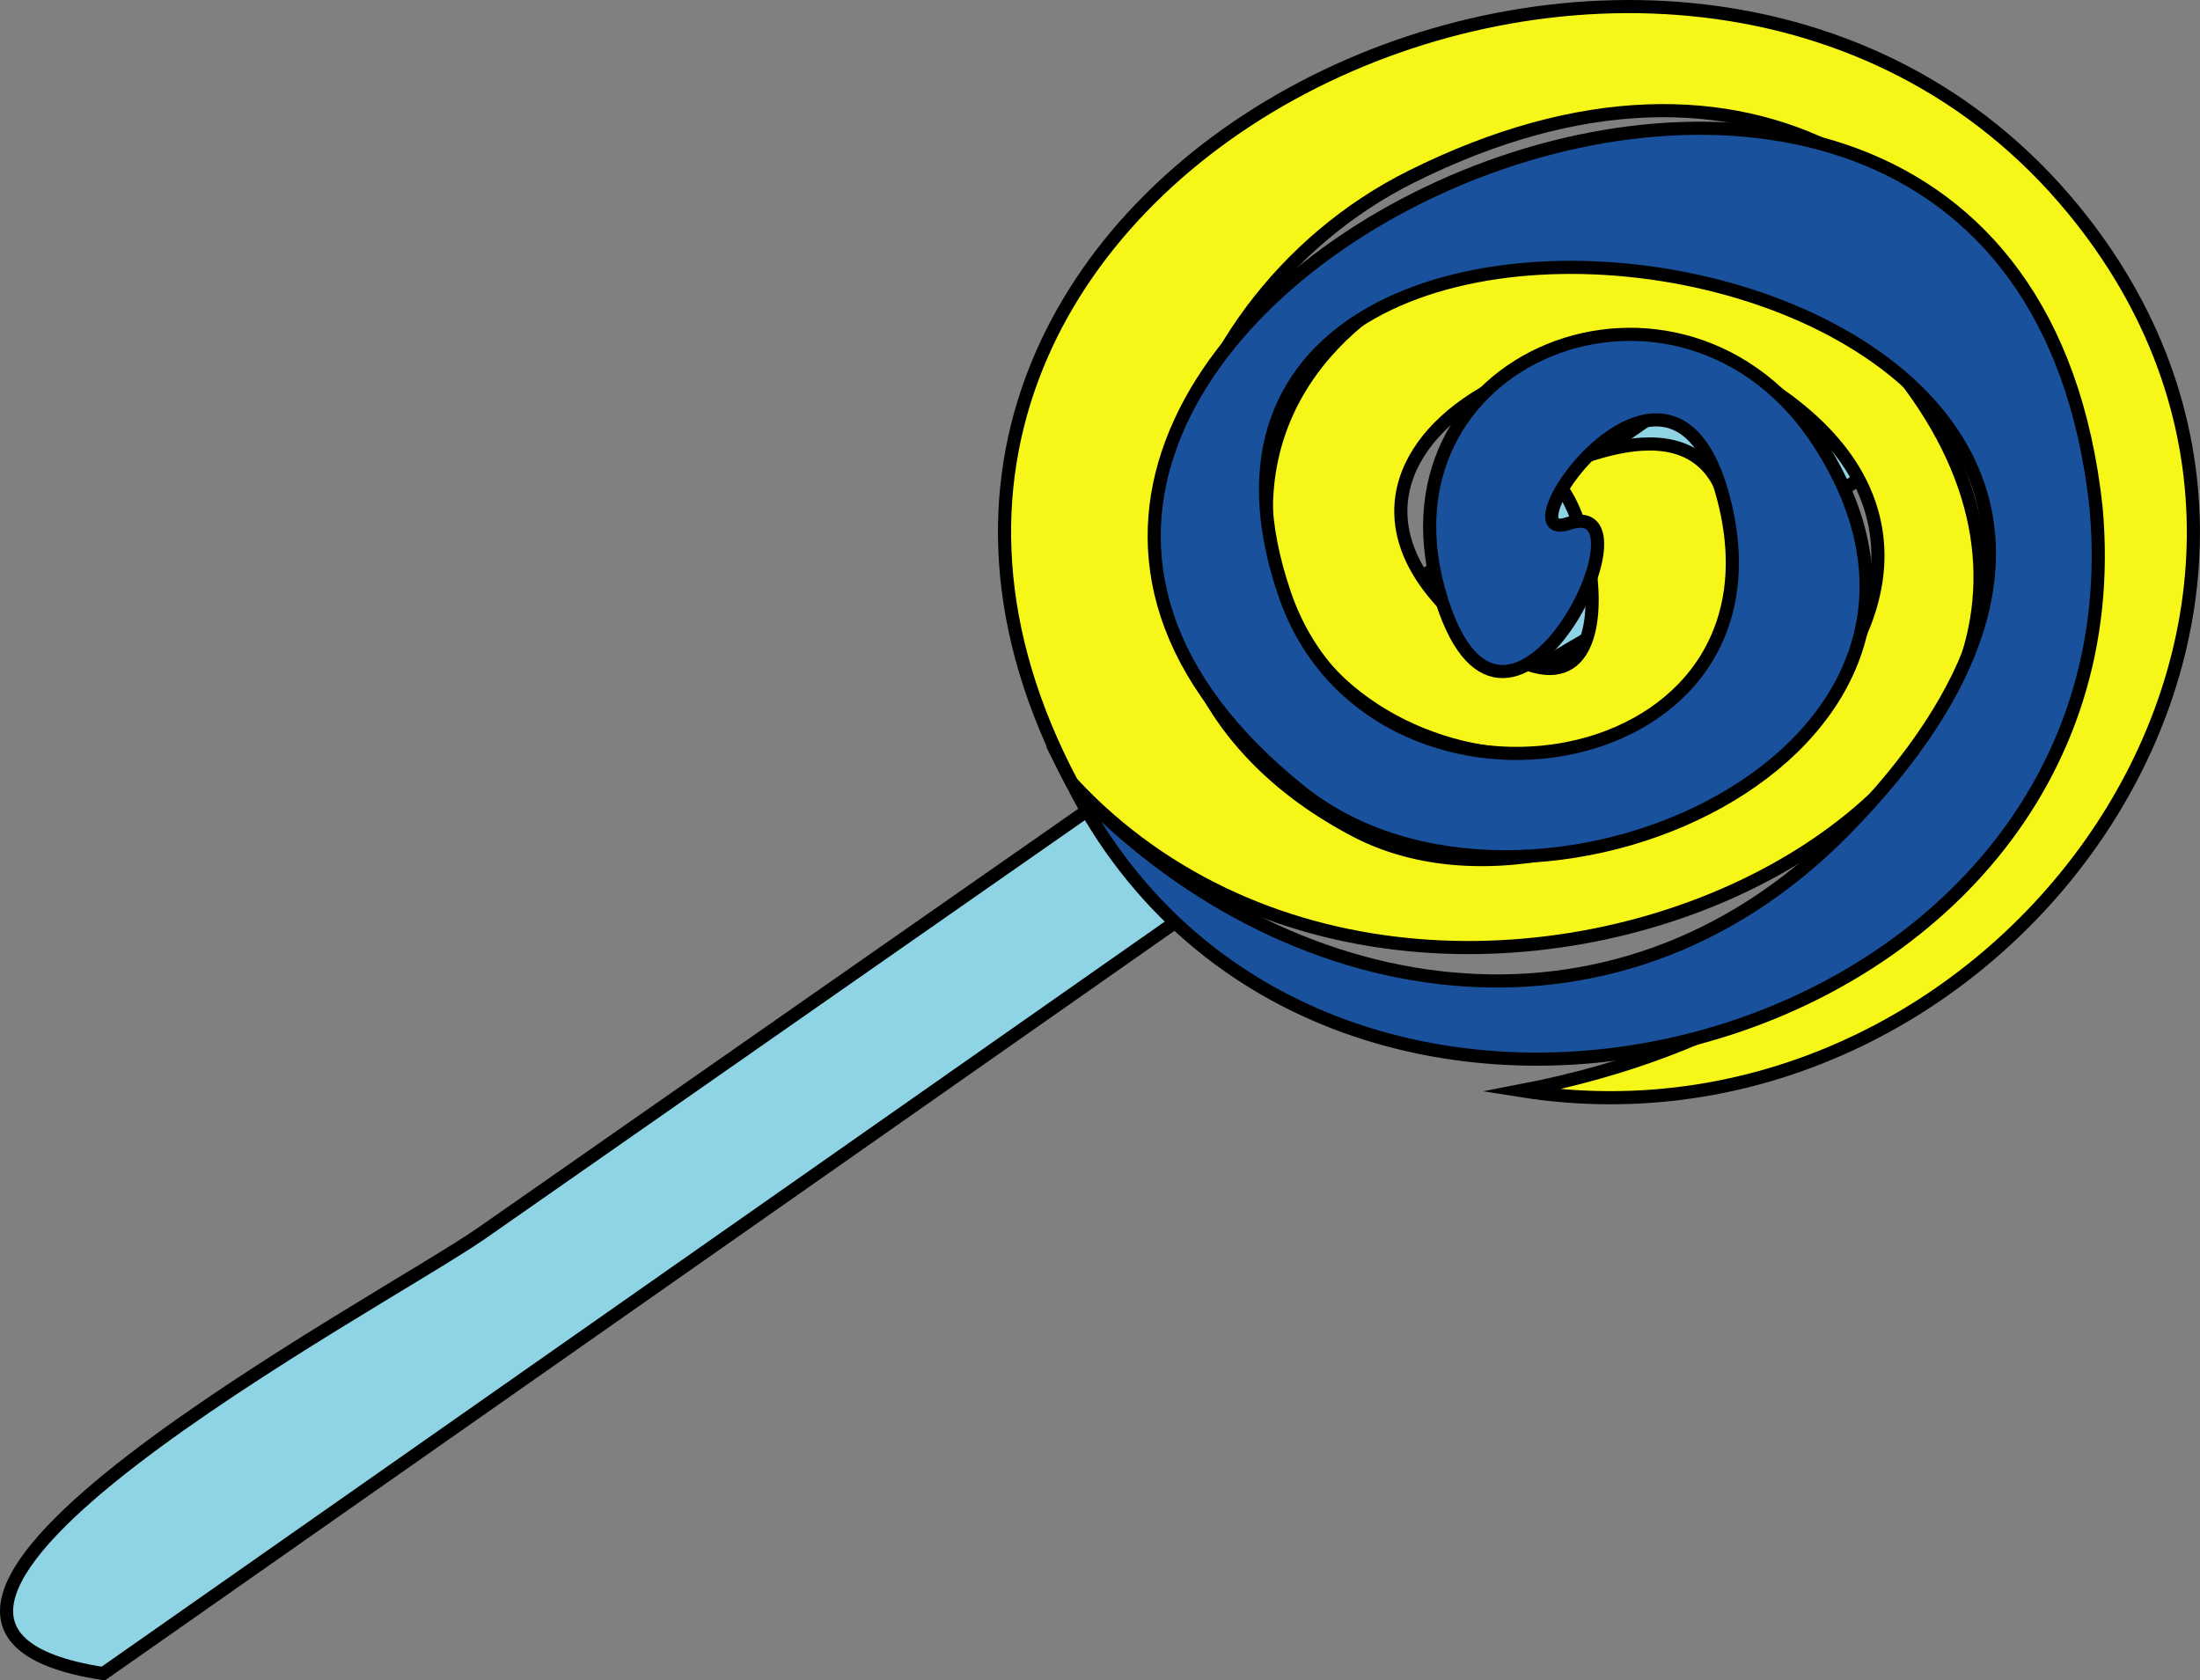 <svg xmlns="http://www.w3.org/2000/svg" xmlns:xlink="http://www.w3.org/1999/xlink" version="1.1" id="Layer_1" x="0px" y="0px" enable-background="new 0 0 822.05 841.89" xml:space="preserve" viewBox="306.79 341.17 209.48 159.97">
<rect x="306.79" y="341.17" width="209.48" height="159.97" fill="#808080" stroke="none"/>
<path fill-rule="evenodd" clip-rule="evenodd" fill="#8ED4E5" stroke="#000000" stroke-width="1.25" stroke-linecap="square" stroke-miterlimit="10" d="  M316.625,500.515c-31.32-4.812,26.506-35.281,36.026-41.927c46.054-32.144,92.108-64.288,138.162-96.432  c10.042-7.008,10.579,4.717,8.812,10.108c-3.39,10.342-38.874,27.244-47.444,33.25C406.995,437.182,361.81,468.848,316.625,500.515z  "/>
<path fill-rule="evenodd" clip-rule="evenodd" fill="#F7F619" stroke="#000000" stroke-width="1.25" stroke-linecap="square" stroke-miterlimit="10" d="  M408.875,415.765c36.492,38.863,116.513-1.987,74.625-43.875c-17.348-17.348-59.775-6.674-55.875,21.375  c3.415,24.56,44.25,27.83,44.25,1.125c0-16.085-13.142-10.42-18.75-7.875c4.826-2.19,10.957,27.531-5.25,15.375  c-23.12-17.34,11.514-35.802,29.25-22.5c27.106,20.33-17.374,53.381-41.25,40.875c-28.993-15.186-19.041-50.104,5.25-62.25  c65.352-32.676,91.461,71.411,10.5,87c45.88,7.267,83.939-45.892,52.5-84C466.64,315.578,377.926,357.545,408.875,415.765z"/>
<path fill-rule="evenodd" clip-rule="evenodd" fill="#19519D" stroke="#000000" stroke-width="1.25" stroke-linecap="square" stroke-miterlimit="10" d="  M506.375,389.515c-8.077-75.106-130.196-16.633-75.75,27c21.387,17.14,68.31-3.439,49.5-33c-13.096-20.582-43.633-8.463-36,15  c6.319,19.426,20.859-10.547,12-7.5c-6.821,2.346,10.3-22.217,15-1.5c6.006,26.473-33.785,32.196-42,8.25  c-18.32-53.404,107.945-33,53.25,22.5c-21.896,22.219-53.42,16.885-73.5-4.5C432.677,462.709,511.158,442.239,506.375,389.515z"/>
</svg>